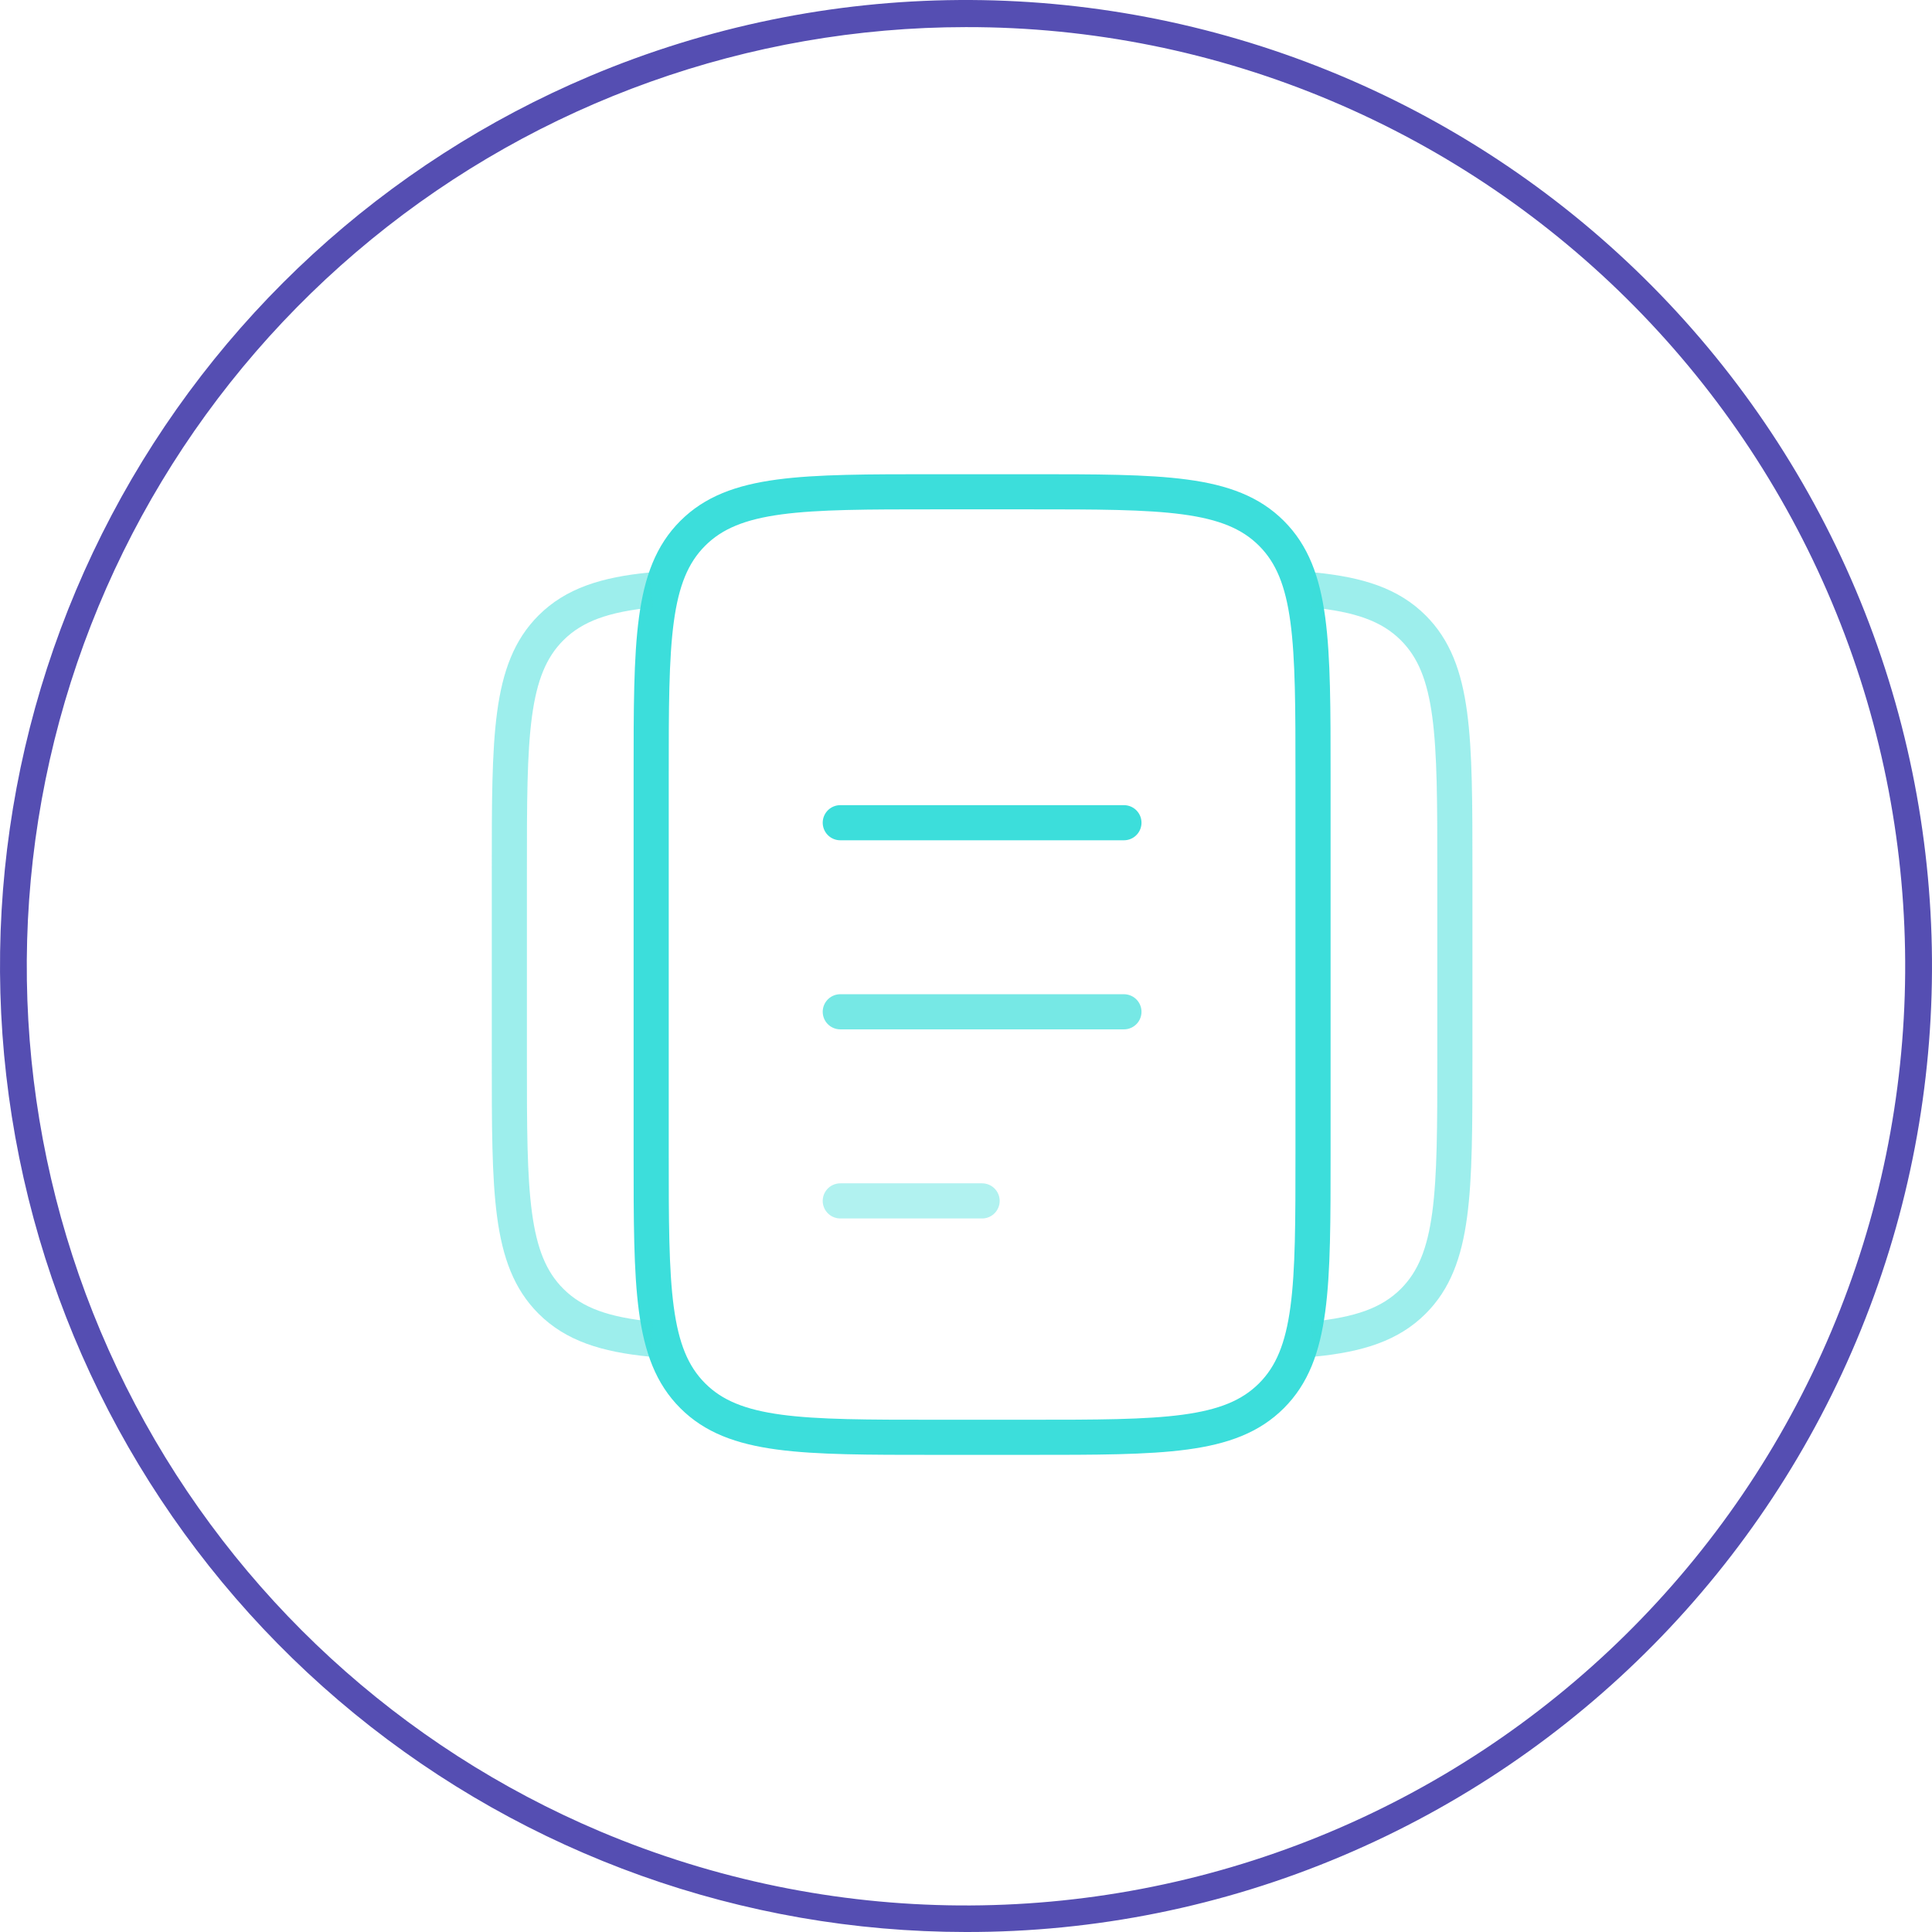 <svg width="110" height="110" viewBox="0 0 110 110" fill="none" xmlns="http://www.w3.org/2000/svg">
<path d="M54.985 110C42.296 109.994 29.999 105.601 20.178 97.567C10.357 89.533 3.615 78.352 1.096 65.916C-1.424 53.481 0.433 40.558 6.352 29.335C12.271 18.112 21.889 9.281 33.575 4.337C47.016 -1.341 62.161 -1.448 75.68 4.04C89.2 9.528 99.984 20.161 105.663 33.6C111.341 47.039 111.448 62.183 105.959 75.7C100.47 89.218 89.836 100.001 76.396 105.679C69.622 108.545 62.34 110.015 54.985 110ZM54.985 1.544C42.649 1.549 30.693 5.819 21.144 13.629C11.595 21.439 5.04 32.31 2.59 44.4C0.14 56.489 1.944 69.054 7.699 79.966C13.453 90.877 22.803 99.463 34.164 104.271C47.231 109.792 61.957 109.897 75.101 104.563C88.246 99.228 98.733 88.892 104.255 75.826C109.777 62.761 109.882 48.037 104.547 34.894C99.212 21.752 88.873 11.266 75.806 5.745C69.219 2.958 62.138 1.529 54.985 1.544Z" fill="#554EB2"/>
<path d="M37.075 44.15C37.075 36.538 37.075 32.729 39.441 30.366C41.804 28 45.613 28 53.225 28H58.608C66.22 28 70.029 28 72.392 30.366C74.758 32.729 74.758 36.538 74.758 44.15V65.683C74.758 73.296 74.758 77.104 72.392 79.468C70.029 81.834 66.22 81.834 58.608 81.834H53.225C45.613 81.834 41.804 81.834 39.441 79.468C37.075 77.104 37.075 73.296 37.075 65.683V44.15Z" stroke="#3CDEDB" stroke-width="2"/>
<path opacity="0.5" d="M37.075 33.589C34.451 33.847 32.685 34.431 31.366 35.75C29 38.114 29 41.922 29 49.534V60.301C29 67.913 29 71.722 31.366 74.085C32.685 75.404 34.451 75.988 37.075 76.246M74.758 33.589C77.383 33.847 79.149 34.431 80.468 35.75C82.834 38.114 82.834 41.922 82.834 49.534V60.301C82.834 67.913 82.834 71.722 80.468 74.085C79.149 75.404 77.383 75.988 74.758 76.246" stroke="#3CDEDB" stroke-width="2"/>
<path opacity="0.7" d="M47.842 57.607H63.992" stroke="#3CDEDB" stroke-width="2" stroke-linecap="round"/>
<path d="M47.842 46.842H63.992" stroke="#3CDEDB" stroke-width="2" stroke-linecap="round"/>
<path opacity="0.4" d="M47.842 68.374H55.917" stroke="#3CDEDB" stroke-width="2" stroke-linecap="round"/>
</svg>

